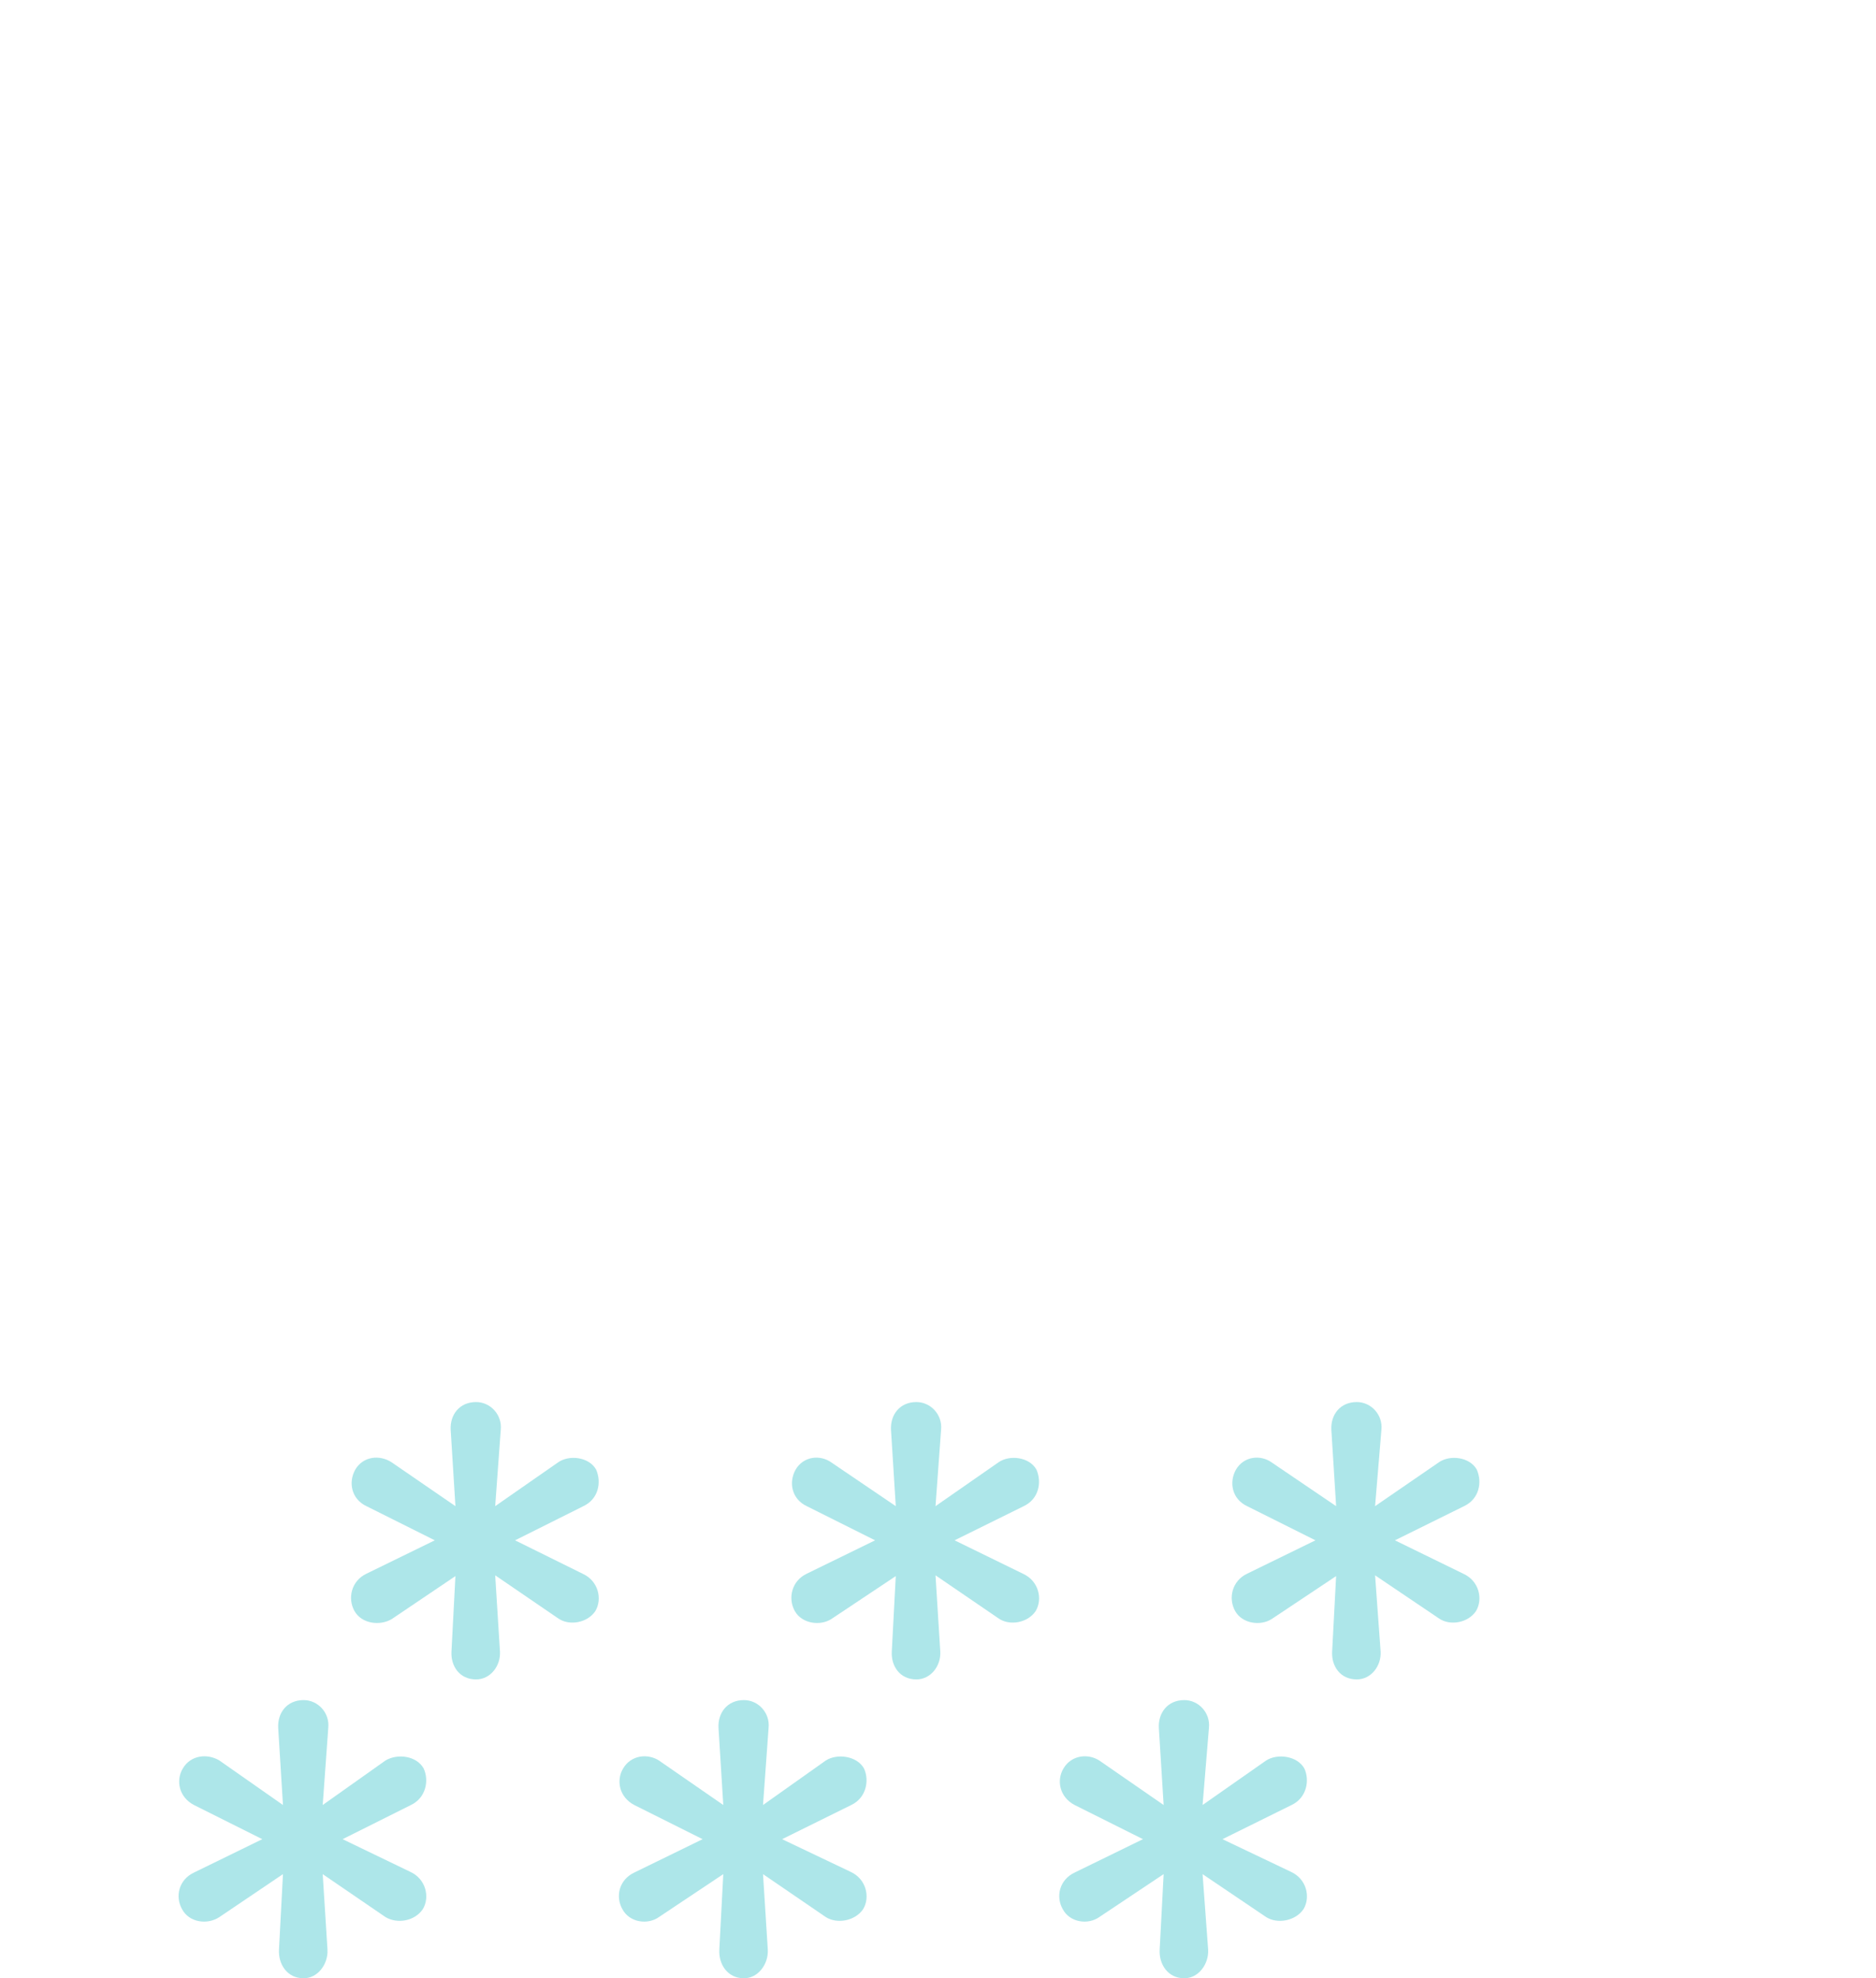<svg width="55" height="58" viewBox="0 0 55 58" fill="none" xmlns="http://www.w3.org/2000/svg">
<g clip-path="url(#clip0_363_4564)">
<path d="M34.721 58C35.141 58 35.443 57.58 35.42 57.161L35.257 54.947L37.121 56.206C37.447 56.415 37.983 56.322 38.217 55.972C38.426 55.623 38.31 55.087 37.843 54.877L35.84 53.922L37.867 52.92C38.31 52.71 38.403 52.198 38.24 51.848C38.03 51.475 37.447 51.405 37.121 51.615L35.257 52.92L35.443 50.66C35.49 50.217 35.141 49.844 34.721 49.844C34.232 49.844 33.952 50.217 33.975 50.66L34.115 52.92L32.228 51.615C31.901 51.405 31.412 51.452 31.179 51.848C30.969 52.198 31.063 52.687 31.505 52.92L33.509 53.922L31.505 54.901C31.063 55.11 30.946 55.6 31.156 55.972C31.365 56.369 31.901 56.439 32.228 56.206L34.115 54.947L33.999 57.161C33.975 57.58 34.232 58 34.721 58Z" fill="#ADE6E9"/>
<path d="M21.811 58C22.23 58 22.533 57.58 22.51 57.161L22.37 54.947L24.211 56.206C24.537 56.415 25.073 56.322 25.306 55.972C25.516 55.623 25.399 55.087 24.933 54.877L22.929 53.922L24.957 52.92C25.399 52.71 25.493 52.198 25.33 51.848C25.12 51.475 24.537 51.405 24.211 51.615L22.37 52.92L22.533 50.66C22.58 50.217 22.23 49.844 21.811 49.844C21.322 49.844 21.042 50.217 21.065 50.66L21.205 52.92L19.318 51.615C18.991 51.405 18.502 51.452 18.269 51.848C18.059 52.198 18.152 52.687 18.595 52.92L20.599 53.922L18.595 54.901C18.152 55.11 18.036 55.6 18.246 55.972C18.455 56.369 18.991 56.439 19.318 56.206L21.205 54.947L21.089 57.161C21.065 57.58 21.322 58 21.811 58Z" fill="#ADE6E9"/>
<path d="M8.902 58C9.321 58 9.624 57.58 9.601 57.161L9.461 54.947L11.302 56.206C11.652 56.415 12.164 56.322 12.397 55.972C12.607 55.623 12.49 55.087 12.024 54.877L10.044 53.922L12.048 52.92C12.49 52.71 12.584 52.198 12.42 51.848C12.211 51.475 11.652 51.405 11.302 51.615L9.461 52.92L9.624 50.66C9.671 50.217 9.321 49.844 8.902 49.844C8.412 49.844 8.133 50.217 8.156 50.66L8.296 52.92L6.432 51.615C6.082 51.405 5.593 51.452 5.36 51.848C5.15 52.198 5.243 52.687 5.686 52.92L7.69 53.922L5.686 54.901C5.243 55.11 5.127 55.6 5.336 55.972C5.546 56.369 6.082 56.439 6.432 56.206L8.296 54.947L8.179 57.161C8.156 57.58 8.412 58 8.902 58Z" fill="#ADE6E9"/>
<path d="M39.778 49.238C40.197 49.238 40.5 48.842 40.477 48.423L40.314 46.186L42.178 47.444C42.504 47.677 43.04 47.584 43.273 47.234C43.483 46.885 43.366 46.349 42.9 46.139L40.896 45.16L42.923 44.158C43.366 43.949 43.46 43.459 43.296 43.086C43.087 42.714 42.504 42.644 42.178 42.877L40.314 44.158L40.5 41.921C40.547 41.479 40.197 41.106 39.778 41.106C39.288 41.106 39.009 41.479 39.032 41.921L39.172 44.158L37.284 42.877C36.958 42.644 36.469 42.69 36.236 43.086C36.026 43.459 36.119 43.949 36.562 44.158L38.566 45.16L36.562 46.139C36.119 46.349 36.003 46.861 36.212 47.234C36.422 47.607 36.958 47.677 37.284 47.467L39.172 46.209L39.055 48.423C39.032 48.842 39.288 49.238 39.778 49.238Z" fill="#ADE6E9"/>
<path d="M26.867 49.238C27.287 49.238 27.59 48.842 27.567 48.423L27.427 46.186L29.268 47.444C29.594 47.677 30.13 47.584 30.363 47.234C30.573 46.885 30.456 46.349 29.99 46.139L27.986 45.16L30.014 44.158C30.456 43.949 30.549 43.459 30.386 43.086C30.177 42.714 29.594 42.644 29.268 42.877L27.427 44.158L27.59 41.921C27.636 41.479 27.287 41.106 26.867 41.106C26.378 41.106 26.099 41.479 26.122 41.921L26.262 44.158L24.374 42.877C24.048 42.644 23.559 42.69 23.326 43.086C23.116 43.459 23.209 43.949 23.652 44.158L25.656 45.16L23.652 46.139C23.209 46.349 23.093 46.861 23.302 47.234C23.512 47.607 24.048 47.677 24.374 47.467L26.262 46.209L26.145 48.423C26.122 48.842 26.378 49.238 26.867 49.238Z" fill="#ADE6E9"/>
<path d="M13.958 49.238C14.378 49.238 14.681 48.842 14.658 48.423L14.518 46.186L16.358 47.444C16.685 47.677 17.221 47.584 17.454 47.234C17.663 46.885 17.547 46.349 17.081 46.139L15.1 45.16L17.104 44.158C17.547 43.949 17.64 43.459 17.477 43.086C17.267 42.714 16.685 42.644 16.358 42.877L14.518 44.158L14.681 41.921C14.727 41.479 14.378 41.106 13.958 41.106C13.469 41.106 13.189 41.479 13.213 41.921L13.352 44.158L11.488 42.877C11.139 42.644 10.649 42.69 10.416 43.086C10.207 43.459 10.3 43.949 10.743 44.158L12.747 45.16L10.743 46.139C10.3 46.349 10.183 46.861 10.393 47.234C10.603 47.607 11.139 47.677 11.488 47.467L13.352 46.209L13.236 48.423C13.213 48.842 13.469 49.238 13.958 49.238Z" fill="#ADE6E9"/>
<g filter="url(#filter0_d_363_4564)">
<path d="M12.63 37.61H41.548C49.192 37.61 54.877 31.808 54.877 24.631C54.877 17.197 48.819 11.768 40.919 11.768C38.006 6.012 32.6 2.307 25.866 2.307C17.104 2.307 9.88 9.181 9.111 17.826C4.893 19.061 1.678 22.72 1.678 27.637C1.678 33.159 5.686 37.61 12.63 37.61Z" fill="white"/>
</g>
</g>
<defs>
<filter id="filter0_d_363_4564" x="-5.9" y="-5.271" width="70.199" height="52.303" filterUnits="userSpaceOnUse" color-interpolation-filters="sRGB">
<feFlood flood-opacity="0" result="BackgroundImageFix"/>
<feColorMatrix in="SourceAlpha" type="matrix" values="0 0 0 0 0 0 0 0 0 0 0 0 0 0 0 0 0 0 127 0" result="hardAlpha"/>
<feOffset dx="0.922" dy="0.922"/>
<feGaussianBlur stdDeviation="4.25"/>
<feComposite in2="hardAlpha" operator="out"/>
<feColorMatrix type="matrix" values="0 0 0 0 0 0 0 0 0 0 0 0 0 0 0 0 0 0 0.12 0"/>
<feBlend mode="normal" in2="BackgroundImageFix" result="effect1_dropShadow_363_4564"/>
<feBlend mode="normal" in="SourceGraphic" in2="effect1_dropShadow_363_4564" result="shape"/>
</filter>
<clipPath id="clip0_363_4564">
<rect width="54.877" height="58" fill="white"/>
</clipPath>
</defs>
</svg>
